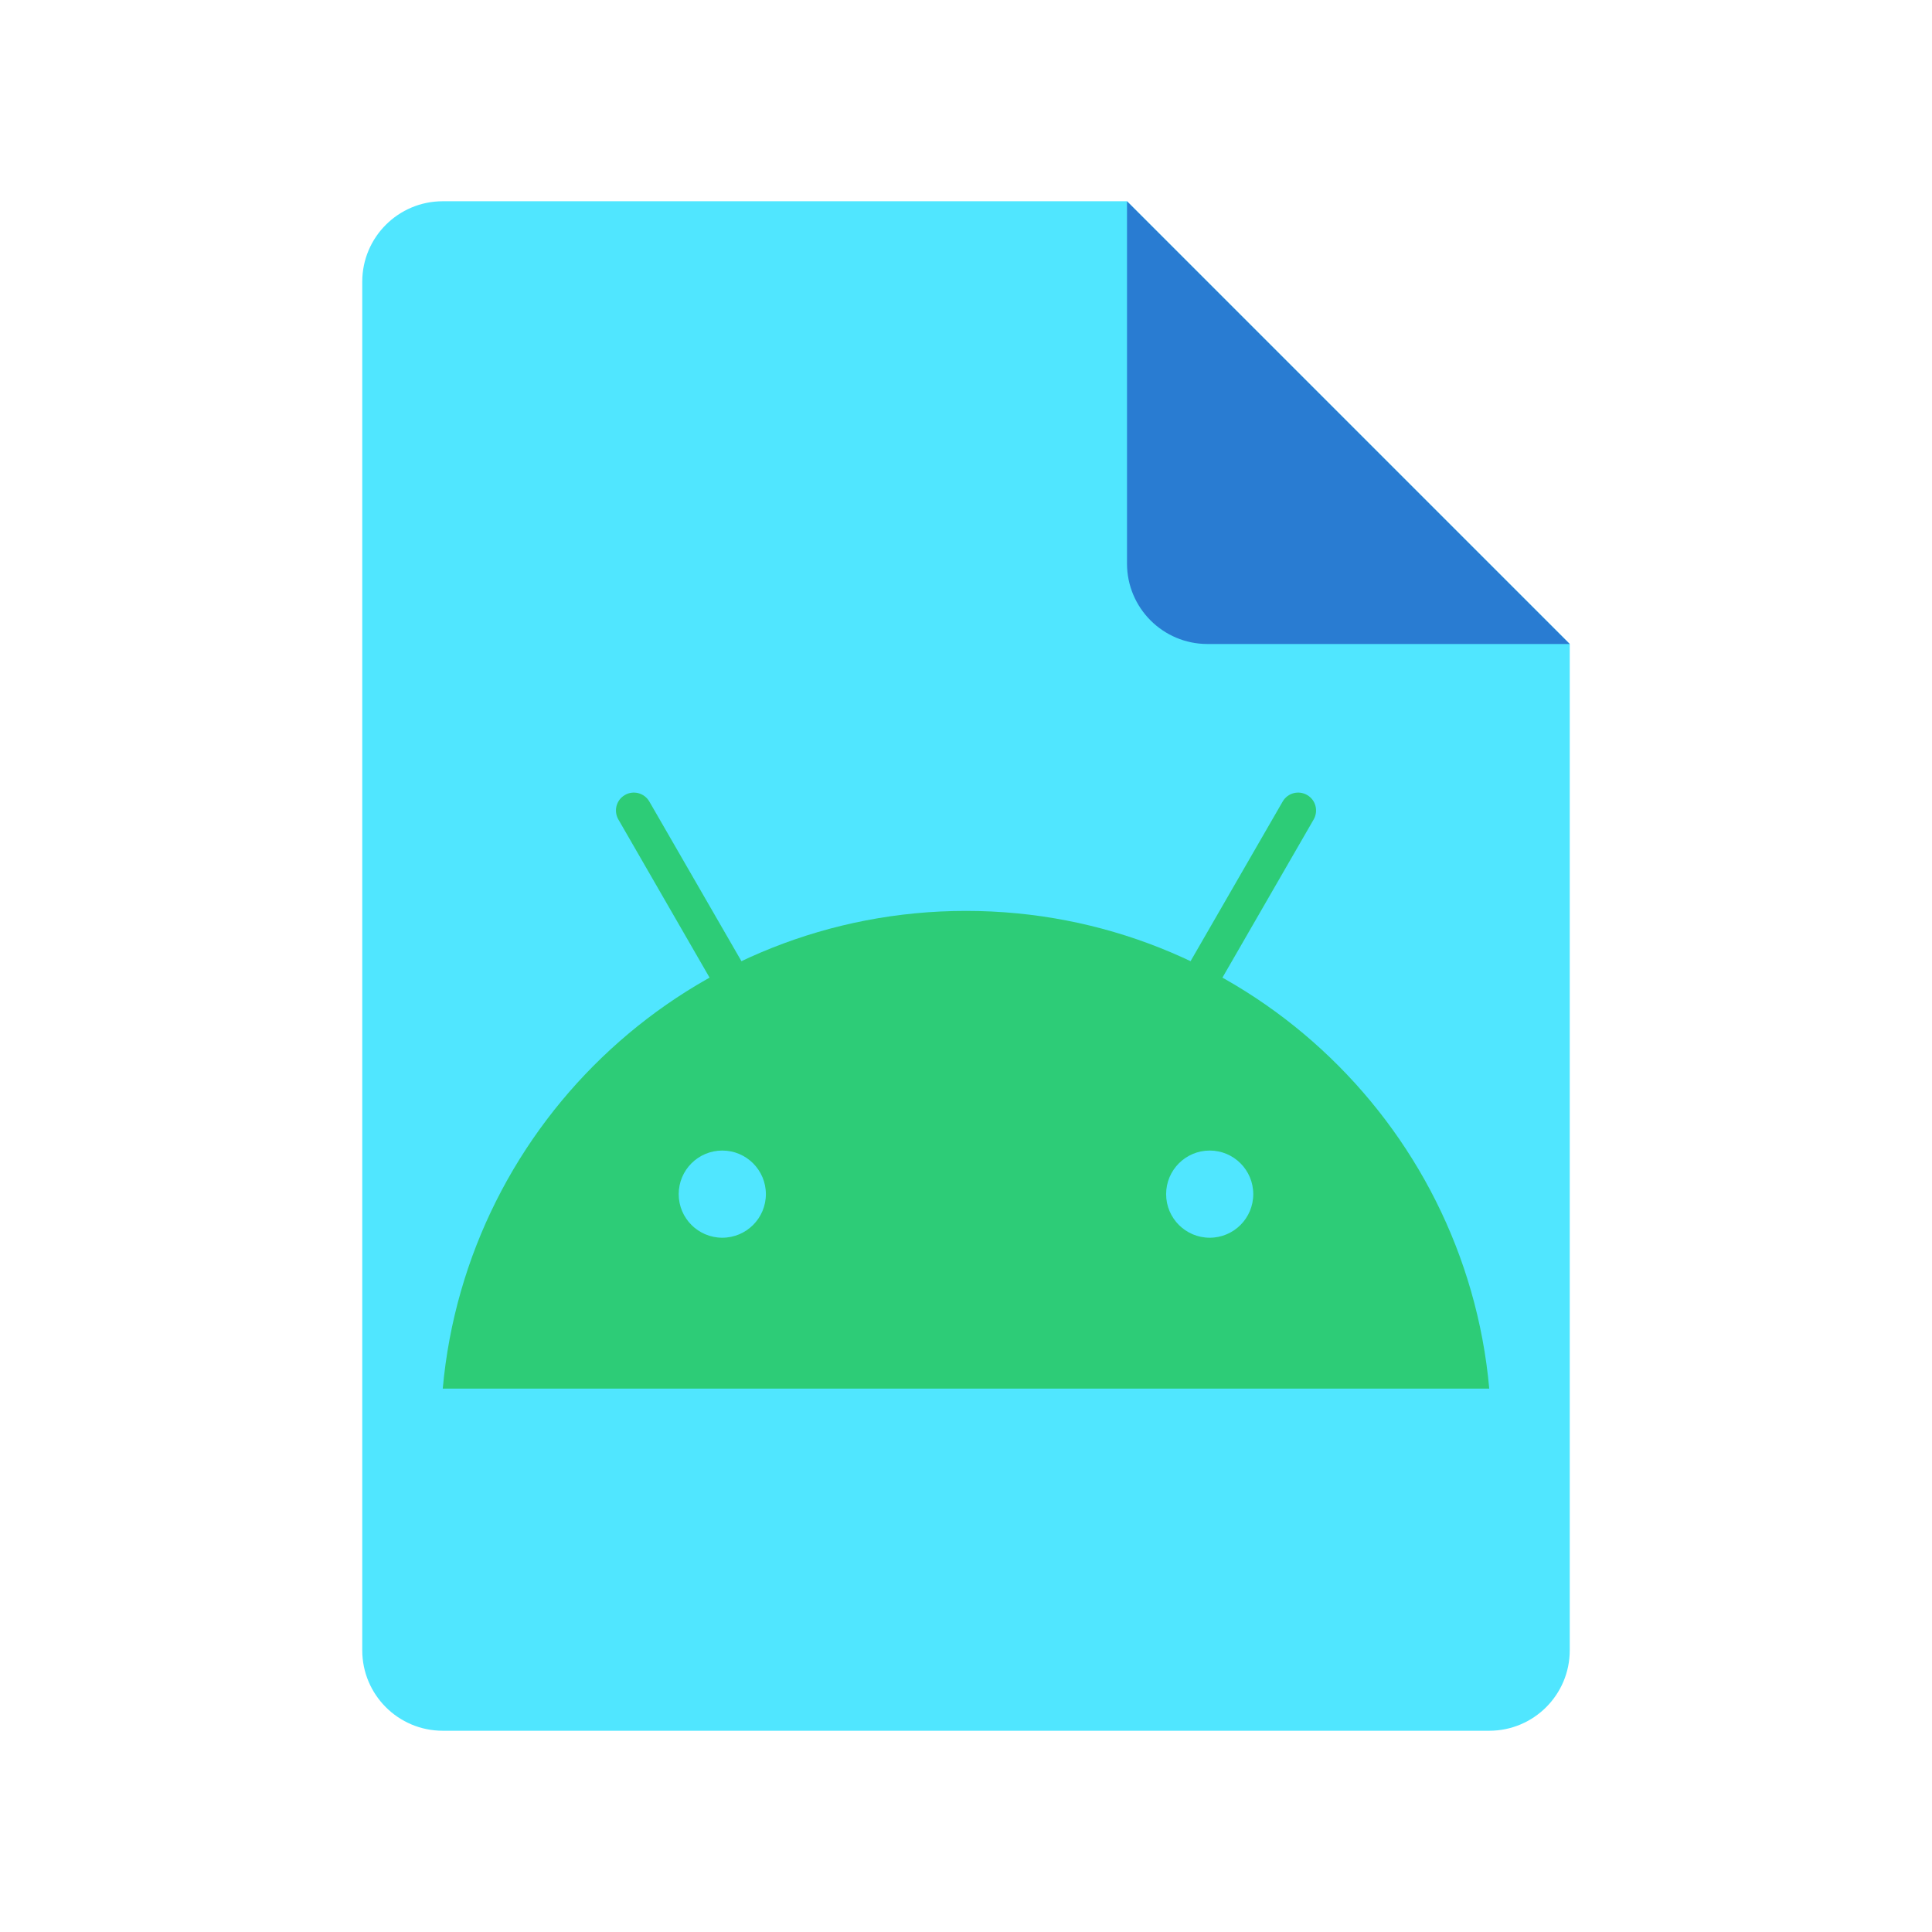 <?xml version="1.0" encoding="utf-8"?>
<svg width="48px" height="48px" viewBox="0 0 48 48" version="1.1" xmlns:xlink="http://www.w3.org/1999/xlink" xmlns="http://www.w3.org/2000/svg">
  <defs>
    <linearGradient gradientUnits="userSpaceOnUse" x1="0.529" y1="10.472" x2="5.6" y2="5.4" id="gradient_1">
      <stop offset="0%" stop-color="#3079D6" />
      <stop offset="100%" stop-color="#297CD2" />
    </linearGradient>
    <path d="M0 0L48 0L48 48L0 48L0 0Z" id="path_1" />
    <path d="M0 0L26 0L26 26L0 26L0 0Z" id="path_2" />
    <clipPath id="mask_1">
      <use xlink:href="#path_1" />
    </clipPath>
    <clipPath id="mask_2">
      <use xlink:href="#path_2" />
    </clipPath>
  </defs>
  <g id="File-Icon-2">
    <path d="M0 0L48 0L48 48L0 48L0 0Z" id="Background" fill="#FFFFFF" fill-opacity="0" fill-rule="evenodd" stroke="none" />
    <path d="M39 16L39 41C39 42.105 38.105 43 37 43L11 43C9.895 43 9 42.105 9 41L9 7C9 5.895 9.895 5 11 5L28 5L39 16L39 16Z" id="Shape" fill="#50E6FF" stroke="none" />
    <path d="M28 5L28 14C28 15.105 28.895 16 30 16L39 16L28 5L28 5Z" id="Shape" fill="url(#gradient_1)" stroke="none" />
  </g>
  <g id="Android-OS-Icon" transform="translate(11 15)" style="mix-blend-mode: multiply;">
    <path d="M0 0L26 0L26 26L0 26L0 0Z" id="Background" fill="#FFFFFF" fill-opacity="0" fill-rule="evenodd" stroke="none" />
    <path d="M13 7.631C6.19 7.631 0.6 12.846 0 19.5L26 19.5C25.4 12.846 19.81 7.631 13 7.631L13 7.631ZM17.972 14.668C17.972 14.07 18.457 13.585 19.055 13.585C19.653 13.585 20.137 14.07 20.137 14.668C20.137 15.266 19.653 15.751 19.055 15.751C18.457 15.751 17.972 15.266 17.972 14.668L17.972 14.668ZM6.945 15.751C6.347 15.751 5.862 15.266 5.862 14.668C5.862 14.07 6.347 13.585 6.945 13.585C7.543 13.585 8.028 14.07 8.028 14.668C8.028 15.266 7.543 15.751 6.945 15.751L6.945 15.751Z" id="Shape" fill="#2DCC77" fill-rule="evenodd" stroke="none" />
    <path d="M18.437 10.461C18.361 10.461 18.285 10.442 18.215 10.402C18.002 10.279 17.93 10.007 18.052 9.794L20.867 4.915C20.99 4.701 21.262 4.628 21.475 4.752C21.688 4.874 21.76 5.146 21.638 5.359L18.823 10.239C18.741 10.382 18.591 10.461 18.437 10.461L18.437 10.461Z" id="Shape" fill="#2DCC77" stroke="none" />
    <path d="M7.563 10.461C7.409 10.461 7.259 10.381 7.177 10.239L4.363 5.359C4.24 5.146 4.313 4.874 4.525 4.752C4.737 4.628 5.01 4.701 5.133 4.915L7.948 9.794C8.071 10.007 7.998 10.279 7.785 10.402C7.715 10.442 7.639 10.461 7.563 10.461L7.563 10.461Z" id="Shape" fill="#2DCC77" stroke="none" />
  </g>
</svg>